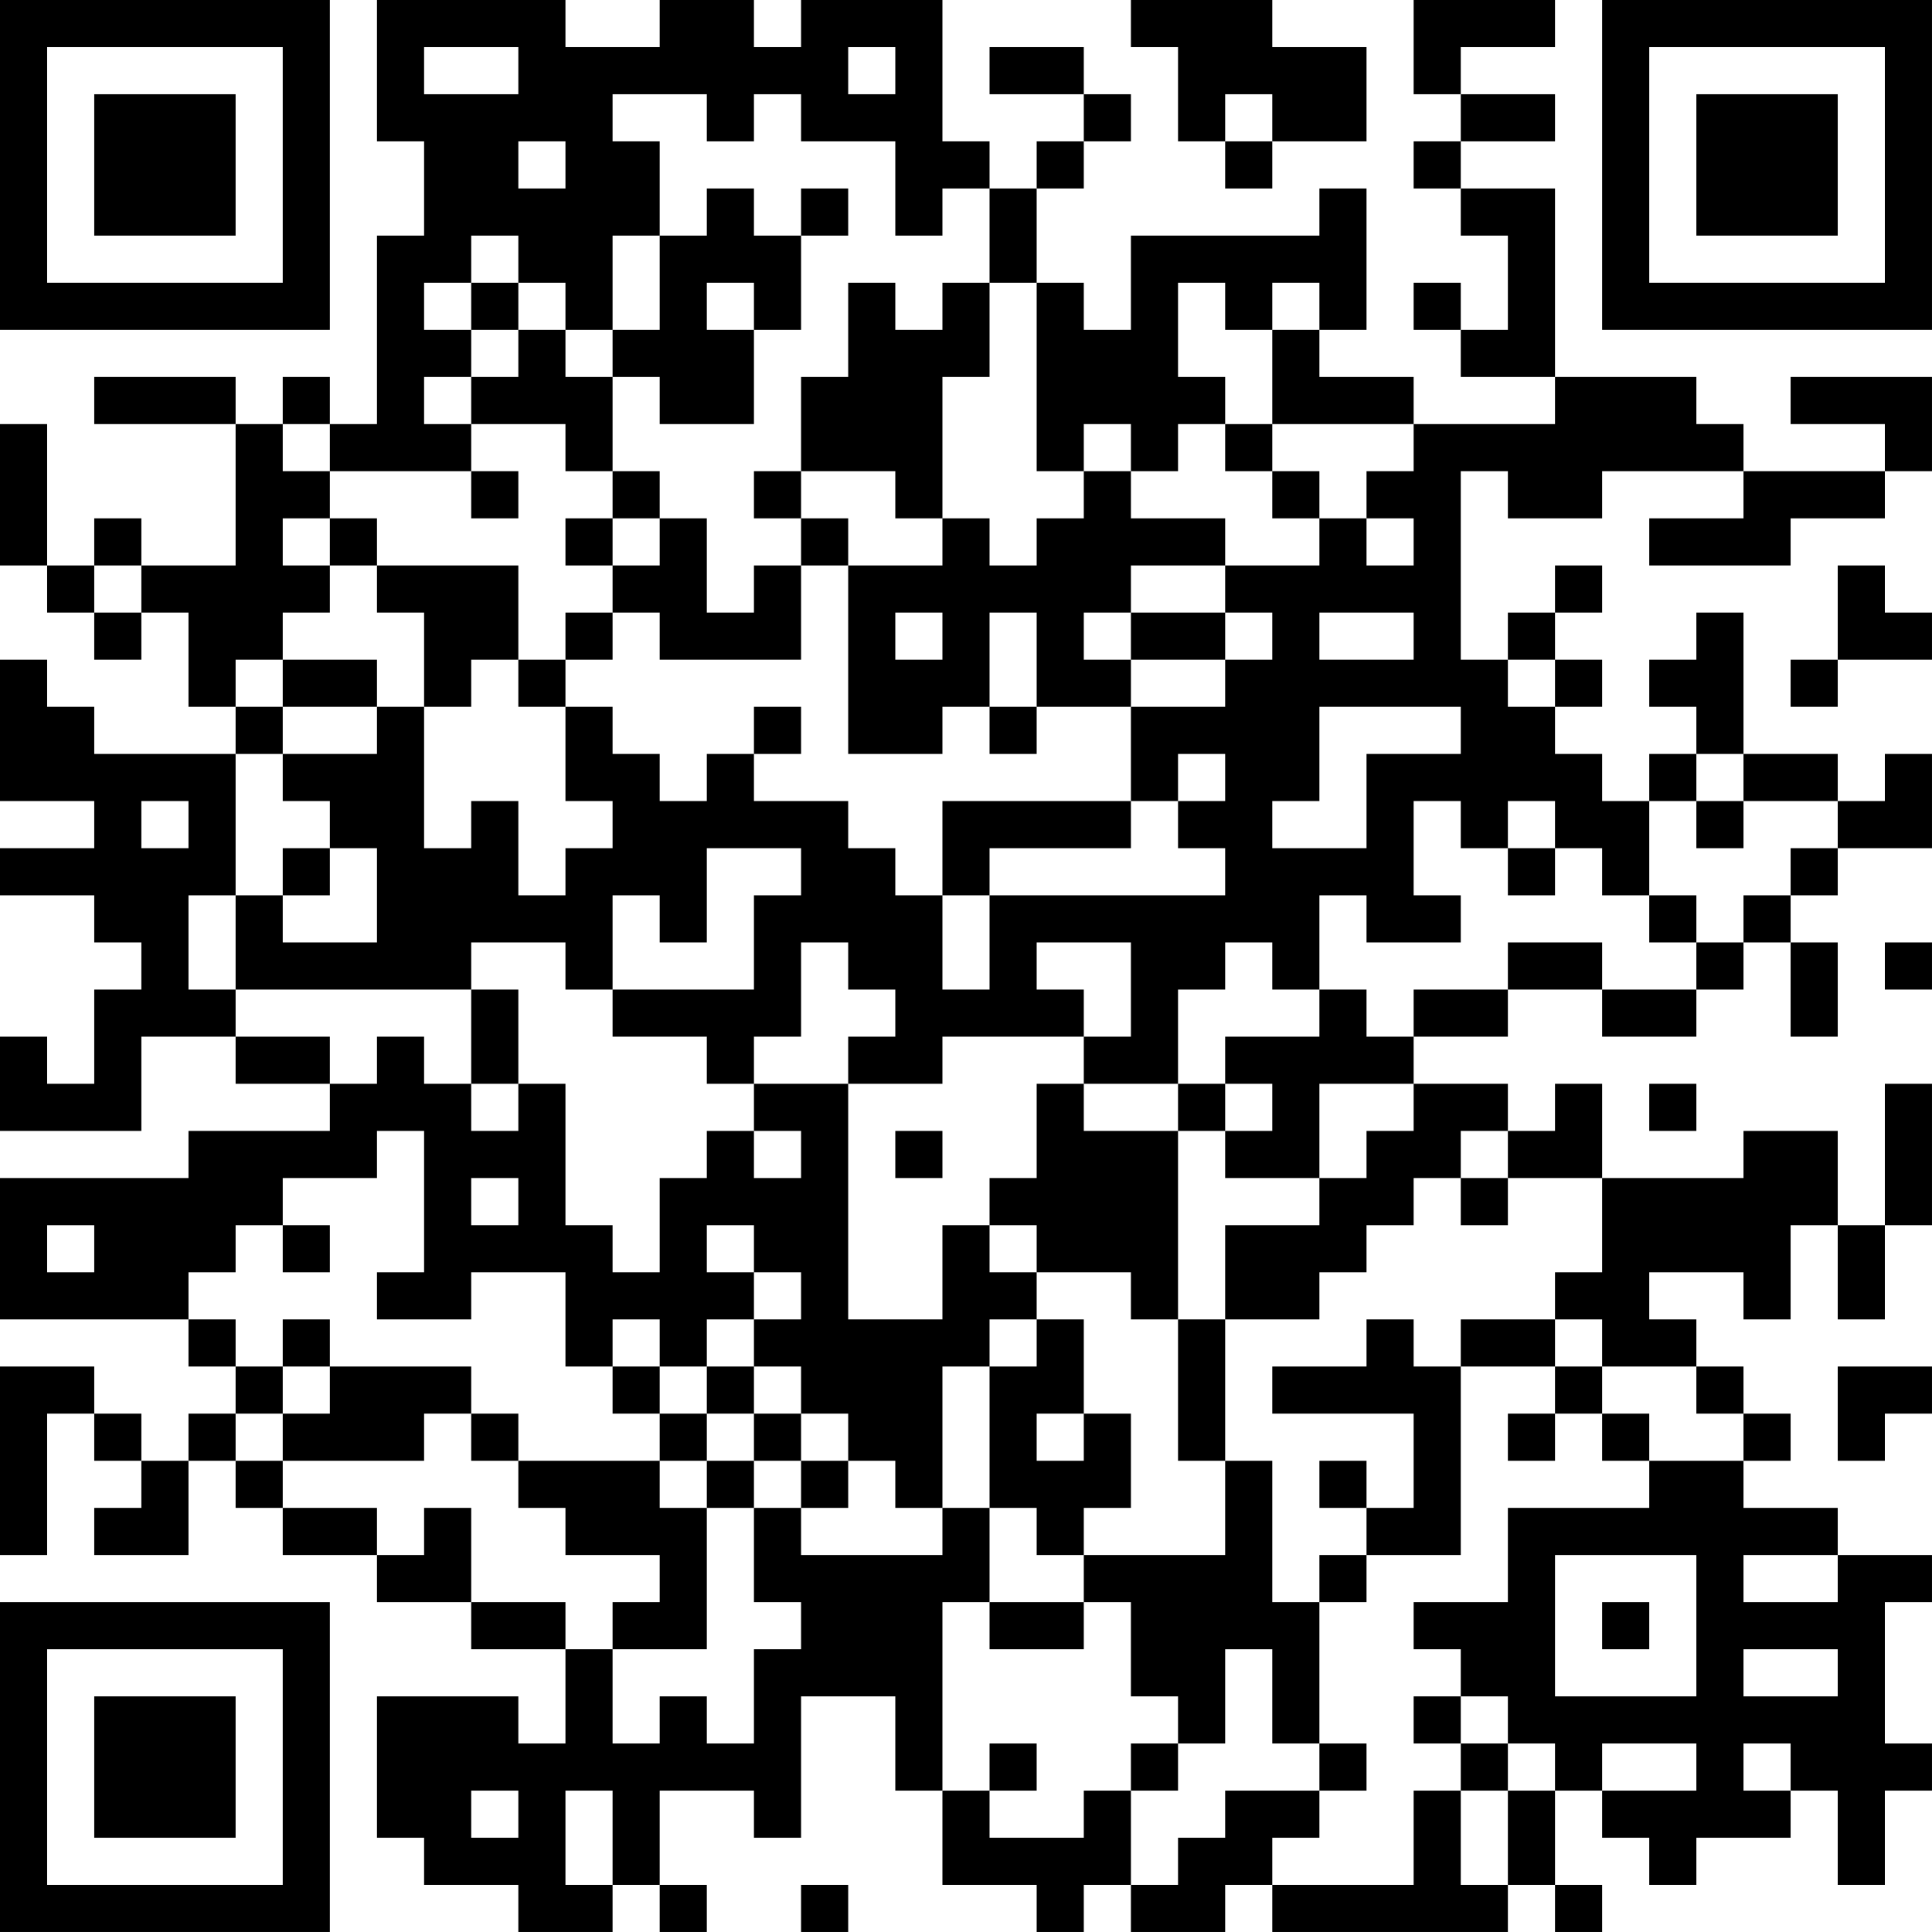 <?xml version="1.0" encoding="UTF-8"?>
<svg xmlns="http://www.w3.org/2000/svg" version="1.1" width="200" height="200" viewBox="0 0 200 200"><rect x="0" y="0" width="200" height="200" fill="#ffffff"/><g transform="scale(4.878)"><g transform="translate(0,0)"><path fill-rule="evenodd" d="M8 0L8 3L9 3L9 5L8 5L8 9L7 9L7 8L6 8L6 9L5 9L5 8L2 8L2 9L5 9L5 12L3 12L3 11L2 11L2 12L1 12L1 9L0 9L0 12L1 12L1 13L2 13L2 14L3 14L3 13L4 13L4 15L5 15L5 16L2 16L2 15L1 15L1 14L0 14L0 17L2 17L2 18L0 18L0 19L2 19L2 20L3 20L3 21L2 21L2 23L1 23L1 22L0 22L0 24L3 24L3 22L5 22L5 23L7 23L7 24L4 24L4 25L0 25L0 28L4 28L4 29L5 29L5 30L4 30L4 31L3 31L3 30L2 30L2 29L0 29L0 33L1 33L1 30L2 30L2 31L3 31L3 32L2 32L2 33L4 33L4 31L5 31L5 32L6 32L6 33L8 33L8 34L10 34L10 35L12 35L12 37L11 37L11 36L8 36L8 39L9 39L9 40L11 40L11 41L13 41L13 40L14 40L14 41L15 41L15 40L14 40L14 38L16 38L16 39L17 39L17 36L19 36L19 38L20 38L20 40L22 40L22 41L23 41L23 40L24 40L24 41L26 41L26 40L27 40L27 41L32 41L32 40L33 40L33 41L34 41L34 40L33 40L33 38L34 38L34 39L35 39L35 40L36 40L36 39L38 39L38 38L39 38L39 40L40 40L40 38L41 38L41 37L40 37L40 34L41 34L41 33L39 33L39 32L37 32L37 31L38 31L38 30L37 30L37 29L36 29L36 28L35 28L35 27L37 27L37 28L38 28L38 26L39 26L39 28L40 28L40 26L41 26L41 23L40 23L40 26L39 26L39 24L37 24L37 25L34 25L34 23L33 23L33 24L32 24L32 23L30 23L30 22L32 22L32 21L34 21L34 22L36 22L36 21L37 21L37 20L38 20L38 22L39 22L39 20L38 20L38 19L39 19L39 18L41 18L41 16L40 16L40 17L39 17L39 16L37 16L37 13L36 13L36 14L35 14L35 15L36 15L36 16L35 16L35 17L34 17L34 16L33 16L33 15L34 15L34 14L33 14L33 13L34 13L34 12L33 12L33 13L32 13L32 14L31 14L31 10L32 10L32 11L34 11L34 10L37 10L37 11L35 11L35 12L38 12L38 11L40 11L40 10L41 10L41 8L38 8L38 9L40 9L40 10L37 10L37 9L36 9L36 8L33 8L33 4L31 4L31 3L33 3L33 2L31 2L31 1L33 1L33 0L30 0L30 2L31 2L31 3L30 3L30 4L31 4L31 5L32 5L32 7L31 7L31 6L30 6L30 7L31 7L31 8L33 8L33 9L30 9L30 8L28 8L28 7L29 7L29 4L28 4L28 5L24 5L24 7L23 7L23 6L22 6L22 4L23 4L23 3L24 3L24 2L23 2L23 1L21 1L21 2L23 2L23 3L22 3L22 4L21 4L21 3L20 3L20 0L17 0L17 1L16 1L16 0L14 0L14 1L12 1L12 0ZM24 0L24 1L25 1L25 3L26 3L26 4L27 4L27 3L29 3L29 1L27 1L27 0ZM9 1L9 2L11 2L11 1ZM18 1L18 2L19 2L19 1ZM13 2L13 3L14 3L14 5L13 5L13 7L12 7L12 6L11 6L11 5L10 5L10 6L9 6L9 7L10 7L10 8L9 8L9 9L10 9L10 10L7 10L7 9L6 9L6 10L7 10L7 11L6 11L6 12L7 12L7 13L6 13L6 14L5 14L5 15L6 15L6 16L5 16L5 19L4 19L4 21L5 21L5 22L7 22L7 23L8 23L8 22L9 22L9 23L10 23L10 24L11 24L11 23L12 23L12 26L13 26L13 27L14 27L14 25L15 25L15 24L16 24L16 25L17 25L17 24L16 24L16 23L18 23L18 28L20 28L20 26L21 26L21 27L22 27L22 28L21 28L21 29L20 29L20 32L19 32L19 31L18 31L18 30L17 30L17 29L16 29L16 28L17 28L17 27L16 27L16 26L15 26L15 27L16 27L16 28L15 28L15 29L14 29L14 28L13 28L13 29L12 29L12 27L10 27L10 28L8 28L8 27L9 27L9 24L8 24L8 25L6 25L6 26L5 26L5 27L4 27L4 28L5 28L5 29L6 29L6 30L5 30L5 31L6 31L6 32L8 32L8 33L9 33L9 32L10 32L10 34L12 34L12 35L13 35L13 37L14 37L14 36L15 36L15 37L16 37L16 35L17 35L17 34L16 34L16 32L17 32L17 33L20 33L20 32L21 32L21 34L20 34L20 38L21 38L21 39L23 39L23 38L24 38L24 40L25 40L25 39L26 39L26 38L28 38L28 39L27 39L27 40L30 40L30 38L31 38L31 40L32 40L32 38L33 38L33 37L32 37L32 36L31 36L31 35L30 35L30 34L32 34L32 32L35 32L35 31L37 31L37 30L36 30L36 29L34 29L34 28L33 28L33 27L34 27L34 25L32 25L32 24L31 24L31 25L30 25L30 26L29 26L29 27L28 27L28 28L26 28L26 26L28 26L28 25L29 25L29 24L30 24L30 23L28 23L28 25L26 25L26 24L27 24L27 23L26 23L26 22L28 22L28 21L29 21L29 22L30 22L30 21L32 21L32 20L34 20L34 21L36 21L36 20L37 20L37 19L38 19L38 18L39 18L39 17L37 17L37 16L36 16L36 17L35 17L35 19L34 19L34 18L33 18L33 17L32 17L32 18L31 18L31 17L30 17L30 19L31 19L31 20L29 20L29 19L28 19L28 21L27 21L27 20L26 20L26 21L25 21L25 23L23 23L23 22L24 22L24 20L22 20L22 21L23 21L23 22L20 22L20 23L18 23L18 22L19 22L19 21L18 21L18 20L17 20L17 22L16 22L16 23L15 23L15 22L13 22L13 21L16 21L16 19L17 19L17 18L15 18L15 20L14 20L14 19L13 19L13 21L12 21L12 20L10 20L10 21L5 21L5 19L6 19L6 20L8 20L8 18L7 18L7 17L6 17L6 16L8 16L8 15L9 15L9 18L10 18L10 17L11 17L11 19L12 19L12 18L13 18L13 17L12 17L12 15L13 15L13 16L14 16L14 17L15 17L15 16L16 16L16 17L18 17L18 18L19 18L19 19L20 19L20 21L21 21L21 19L26 19L26 18L25 18L25 17L26 17L26 16L25 16L25 17L24 17L24 15L26 15L26 14L27 14L27 13L26 13L26 12L28 12L28 11L29 11L29 12L30 12L30 11L29 11L29 10L30 10L30 9L27 9L27 7L28 7L28 6L27 6L27 7L26 7L26 6L25 6L25 8L26 8L26 9L25 9L25 10L24 10L24 9L23 9L23 10L22 10L22 6L21 6L21 4L20 4L20 5L19 5L19 3L17 3L17 2L16 2L16 3L15 3L15 2ZM26 2L26 3L27 3L27 2ZM11 3L11 4L12 4L12 3ZM15 4L15 5L14 5L14 7L13 7L13 8L12 8L12 7L11 7L11 6L10 6L10 7L11 7L11 8L10 8L10 9L12 9L12 10L13 10L13 11L12 11L12 12L13 12L13 13L12 13L12 14L11 14L11 12L8 12L8 11L7 11L7 12L8 12L8 13L9 13L9 15L10 15L10 14L11 14L11 15L12 15L12 14L13 14L13 13L14 13L14 14L17 14L17 12L18 12L18 16L20 16L20 15L21 15L21 16L22 16L22 15L24 15L24 14L26 14L26 13L24 13L24 12L26 12L26 11L24 11L24 10L23 10L23 11L22 11L22 12L21 12L21 11L20 11L20 8L21 8L21 6L20 6L20 7L19 7L19 6L18 6L18 8L17 8L17 10L16 10L16 11L17 11L17 12L16 12L16 13L15 13L15 11L14 11L14 10L13 10L13 8L14 8L14 9L16 9L16 7L17 7L17 5L18 5L18 4L17 4L17 5L16 5L16 4ZM15 6L15 7L16 7L16 6ZM26 9L26 10L27 10L27 11L28 11L28 10L27 10L27 9ZM10 10L10 11L11 11L11 10ZM17 10L17 11L18 11L18 12L20 12L20 11L19 11L19 10ZM13 11L13 12L14 12L14 11ZM2 12L2 13L3 13L3 12ZM39 12L39 14L38 14L38 15L39 15L39 14L41 14L41 13L40 13L40 12ZM19 13L19 14L20 14L20 13ZM21 13L21 15L22 15L22 13ZM23 13L23 14L24 14L24 13ZM28 13L28 14L30 14L30 13ZM6 14L6 15L8 15L8 14ZM32 14L32 15L33 15L33 14ZM16 15L16 16L17 16L17 15ZM28 15L28 17L27 17L27 18L29 18L29 16L31 16L31 15ZM3 17L3 18L4 18L4 17ZM20 17L20 19L21 19L21 18L24 18L24 17ZM36 17L36 18L37 18L37 17ZM6 18L6 19L7 19L7 18ZM32 18L32 19L33 19L33 18ZM35 19L35 20L36 20L36 19ZM40 20L40 21L41 21L41 20ZM10 21L10 23L11 23L11 21ZM22 23L22 25L21 25L21 26L22 26L22 27L24 27L24 28L25 28L25 31L26 31L26 33L23 33L23 32L24 32L24 30L23 30L23 28L22 28L22 29L21 29L21 32L22 32L22 33L23 33L23 34L21 34L21 35L23 35L23 34L24 34L24 36L25 36L25 37L24 37L24 38L25 38L25 37L26 37L26 35L27 35L27 37L28 37L28 38L29 38L29 37L28 37L28 34L29 34L29 33L31 33L31 29L33 29L33 30L32 30L32 31L33 31L33 30L34 30L34 31L35 31L35 30L34 30L34 29L33 29L33 28L31 28L31 29L30 29L30 28L29 28L29 29L27 29L27 30L30 30L30 32L29 32L29 31L28 31L28 32L29 32L29 33L28 33L28 34L27 34L27 31L26 31L26 28L25 28L25 24L26 24L26 23L25 23L25 24L23 24L23 23ZM35 23L35 24L36 24L36 23ZM19 24L19 25L20 25L20 24ZM10 25L10 26L11 26L11 25ZM31 25L31 26L32 26L32 25ZM1 26L1 27L2 27L2 26ZM6 26L6 27L7 27L7 26ZM6 28L6 29L7 29L7 30L6 30L6 31L9 31L9 30L10 30L10 31L11 31L11 32L12 32L12 33L14 33L14 34L13 34L13 35L15 35L15 32L16 32L16 31L17 31L17 32L18 32L18 31L17 31L17 30L16 30L16 29L15 29L15 30L14 30L14 29L13 29L13 30L14 30L14 31L11 31L11 30L10 30L10 29L7 29L7 28ZM39 29L39 31L40 31L40 30L41 30L41 29ZM15 30L15 31L14 31L14 32L15 32L15 31L16 31L16 30ZM22 30L22 31L23 31L23 30ZM33 33L33 36L36 36L36 33ZM37 33L37 34L39 34L39 33ZM34 34L34 35L35 35L35 34ZM37 35L37 36L39 36L39 35ZM30 36L30 37L31 37L31 38L32 38L32 37L31 37L31 36ZM21 37L21 38L22 38L22 37ZM34 37L34 38L36 38L36 37ZM37 37L37 38L38 38L38 37ZM10 38L10 39L11 39L11 38ZM12 38L12 40L13 40L13 38ZM17 40L17 41L18 41L18 40ZM0 0L0 7L7 7L7 0ZM1 1L1 6L6 6L6 1ZM2 2L2 5L5 5L5 2ZM34 0L34 7L41 7L41 0ZM35 1L35 6L40 6L40 1ZM36 2L36 5L39 5L39 2ZM0 34L0 41L7 41L7 34ZM1 35L1 40L6 40L6 35ZM2 36L2 39L5 39L5 36Z" fill="#000000"/></g></g></svg>
